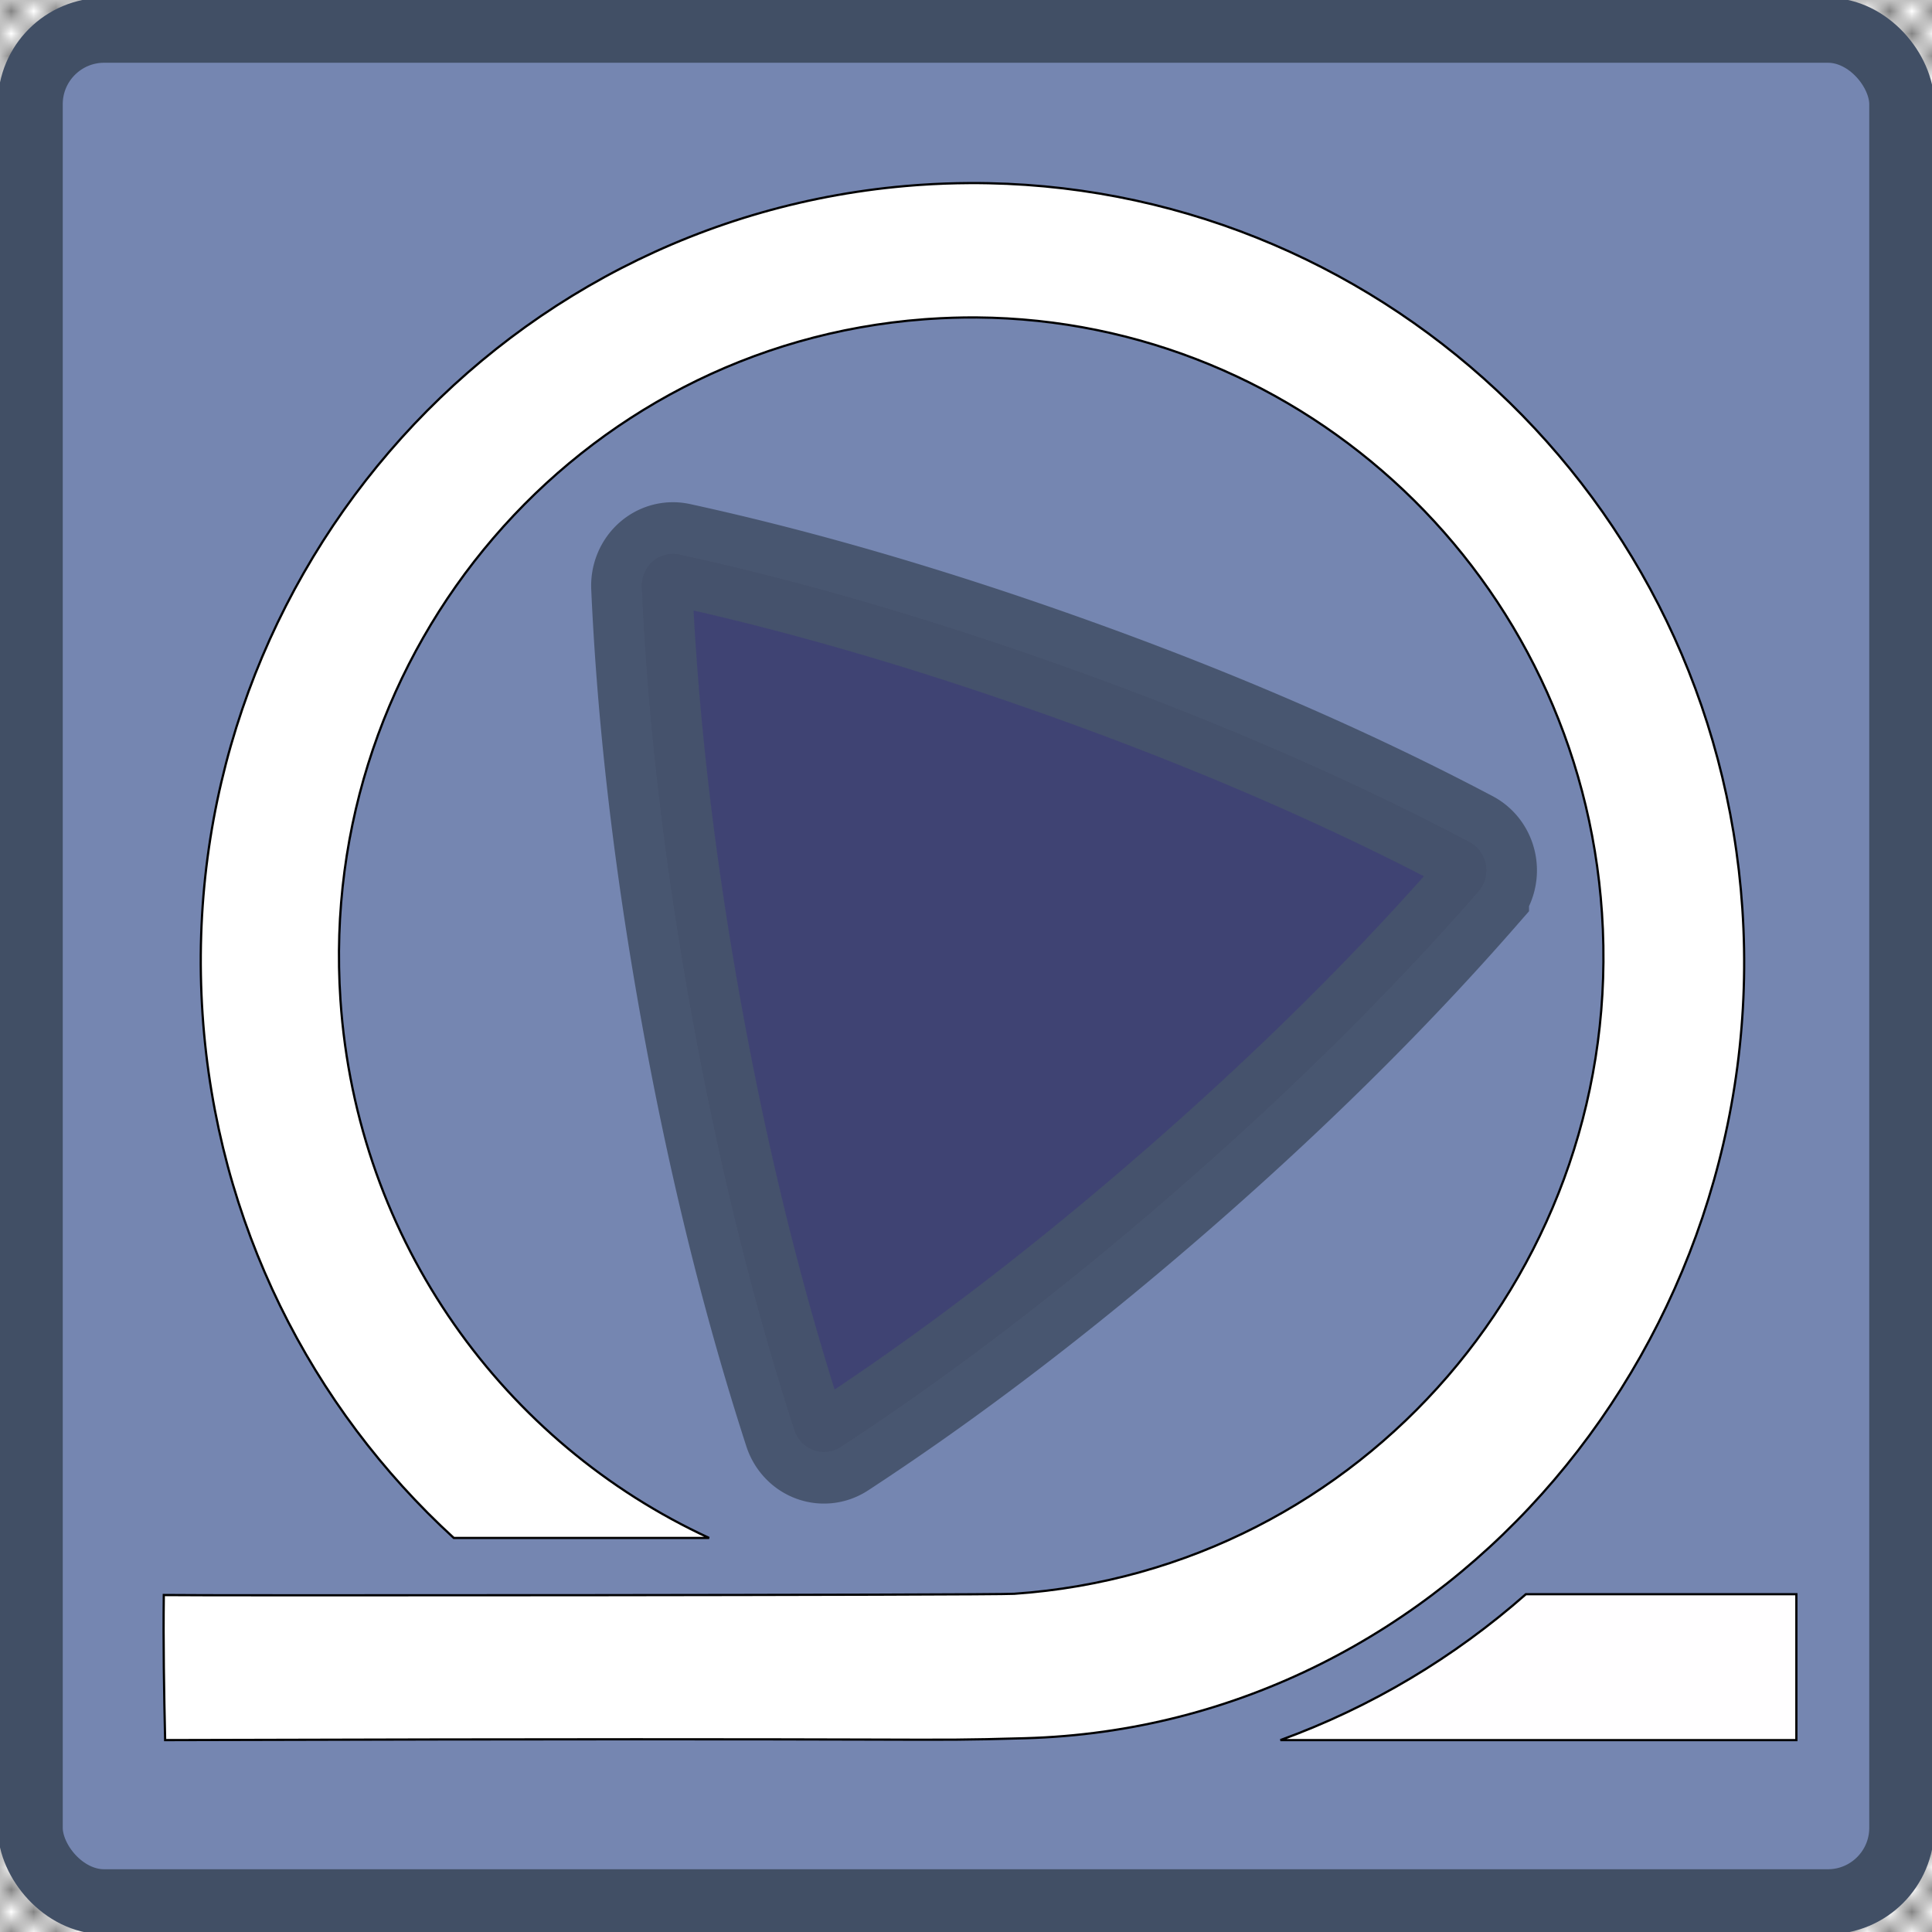 <?xml version="1.0" encoding="UTF-8" standalone="no"?>
<!-- Created with Inkscape (http://www.inkscape.org/) -->

<svg
   xmlns:osb="http://www.openswatchbook.org/uri/2009/osb"
   xmlns:dc="http://purl.org/dc/elements/1.1/"
   xmlns:cc="http://creativecommons.org/ns#"
   xmlns:rdf="http://www.w3.org/1999/02/22-rdf-syntax-ns#"
   xmlns:svg="http://www.w3.org/2000/svg"
   xmlns="http://www.w3.org/2000/svg"
   xmlns:sodipodi="http://sodipodi.sourceforge.net/DTD/sodipodi-0.dtd"
   xmlns:inkscape="http://www.inkscape.org/namespaces/inkscape"
   width="864"
   height="864"
   id="svg2993"
   version="1.1"
   inkscape:version="0.48.4 r9939"
   sodipodi:docname="D:\Projekte\EGH\ADT_Workspace\eghEasyLoop\Images\launcher.svg"
   enable-background="new"
   inkscape:export-filename="D:\Projekte\EGH\ADT_Workspace\eghEasyLoop\Images\h\ic_launcher.png"
   inkscape:export-xdpi="7.5"
   inkscape:export-ydpi="7.5">
  <defs
     id="defs2995">
    <inkscape:perspective
       sodipodi:type="inkscape:persp3d"
       inkscape:vp_x="7.1526016 : 303.33045 : 1"
       inkscape:vp_y="-49.336713 : 868.94277 : 0"
       inkscape:vp_z="867.04864 : 352.15351 : 1"
       inkscape:persp3d-origin="444.20511 : 202.61421 : 1"
       id="perspective4780" />
    <linearGradient
       id="linearGradient4738">
      <stop
         style="stop-color:#36569c;stop-opacity:1;"
         offset="0"
         id="stop4740" />
      <stop
         id="stop4748"
         offset="0.5"
         style="stop-color:#000000;stop-opacity:0.498;" />
      <stop
         style="stop-color:#000000;stop-opacity:0;"
         offset="1"
         id="stop4742" />
    </linearGradient>
    <linearGradient
       id="linearGradient4730"
       osb:paint="solid">
      <stop
         style="stop-color:#000000;stop-opacity:1;"
         offset="0"
         id="stop4732" />
    </linearGradient>
    <pattern
       inkscape:stockid="Checkerboard"
       id="Checkerboard"
       patternTransform="translate(0,0) scale(10,10)"
       height="2"
       width="2"
       patternUnits="userSpaceOnUse"
       inkscape:collect="always">
      <rect
         id="rect6770"
         height="1"
         width="1"
         y="0"
         x="0"
         style="fill:black;stroke:none" />
      <rect
         id="rect6772"
         height="1"
         width="1"
         y="1"
         x="1"
         style="fill:black;stroke:none" />
    </pattern>
    <linearGradient
       id="linearGradient7434">
      <stop
         style="stop-color:#ffffff;stop-opacity:1;"
         offset="0"
         id="stop7436" />
      <stop
         style="stop-color:#ffffff;stop-opacity:0;"
         offset="1"
         id="stop7438" />
    </linearGradient>
    <linearGradient
       id="linearGradient7410"
       osb:paint="solid">
      <stop
         style="stop-color:#ff86ff;stop-opacity:1;"
         offset="0"
         id="stop7412" />
    </linearGradient>
    <linearGradient
       id="linearGradient5970"
       osb:paint="solid">
      <stop
         style="stop-color:#ffffff;stop-opacity:1;"
         offset="0"
         id="stop5972" />
    </linearGradient>
    <filter
       inkscape:collect="always"
       id="filter7935">
      <feGaussianBlur
         inkscape:collect="always"
         stdDeviation="0.551"
         id="feGaussianBlur7937" />
    </filter>
    <filter
       inkscape:collect="always"
       id="filter9013">
      <feGaussianBlur
         inkscape:collect="always"
         stdDeviation="3.941"
         id="feGaussianBlur9015" />
    </filter>
    <filter
       inkscape:collect="always"
       id="filter9033">
      <feGaussianBlur
         inkscape:collect="always"
         stdDeviation="1.783"
         id="feGaussianBlur9035" />
    </filter>
  </defs>
  <sodipodi:namedview
     id="base"
     pagecolor="#ffffff"
     bordercolor="#666666"
     borderopacity="1.0"
     inkscape:pageopacity="0"
     inkscape:pageshadow="2"
     inkscape:zoom="0.5"
     inkscape:cx="64.542839"
     inkscape:cy="422.31515"
     inkscape:current-layer="layer2"
     showgrid="true"
     inkscape:document-units="px"
     inkscape:grid-bbox="true"
     inkscape:window-width="1920"
     inkscape:window-height="1028"
     inkscape:window-x="-8"
     inkscape:window-y="-8"
     inkscape:window-maximized="1">
    <sodipodi:guide
       position="409.685,0"
       orientation="0,864"
       id="guide9059" />
    <sodipodi:guide
       position="864,0"
       orientation="-864,0"
       id="guide9061" />
    <sodipodi:guide
       position="864,864"
       orientation="0,-864"
       id="guide9063" />
    <sodipodi:guide
       position="0,864"
       orientation="864,0"
       id="guide9065" />
  </sodipodi:namedview>
  <g
     id="layer1"
     inkscape:label="Layer 1"
     inkscape:groupmode="layer"
     transform="translate(0,800)"
     style="display:inline"
     sodipodi:insensitive="true">
    <rect
       style="opacity:0.485;fill:url(#Checkerboard);fill-opacity:1;fill-rule:nonzero;stroke:none"
       id="rect9067"
       width="864"
       height="864"
       x="0"
       y="0"
       transform="translate(0,-800)" />
    <rect
       style="fill:#7586b1;fill-opacity:1;fill-rule:nonzero;stroke:#414f65;stroke-width:29.06;stroke-miterlimit:4;stroke-opacity:1;stroke-dasharray:none"
       id="rect5946"
       width="836.94"
       height="836.94"
       x="13.53"
       y="-786.47"
       ry="33.057" />
  </g>
  <g
     inkscape:groupmode="layer"
     id="layer2"
     inkscape:label="Ebene2"
     style="display:inline">
    <g
       id="g9017"
       style="filter:url(#filter9033)">
      <path
         inkscape:connector-curvature="0"
         id="rect10355"
         d="m 682.375,712.938 c -31.853,28.082 -68.936,50.413 -109.781,65.25 l 230.75,0 0,-65.25 -120.969,0 z"
         style="fill:#fffeff;fill-opacity:1;fill-rule:nonzero;stroke:#000000;stroke-opacity:1" />
      <path
         sodipodi:nodetypes="sccsccsccsssccsss"
         inkscape:connector-curvature="0"
         id="path9273"
         d="m 433.562,81.875 c -7.343,0.036 -14.728,0.301 -22.156,0.812 L 409.25,82.844 C 220.024,97.071 77.676,262.742 90.594,453.719 c 6.32,93.435 48.634,175.731 112.344,234.062 l 114.188,0 C 225.762,645.644 159.568,555.526 152.25,447.156 141.666,290.421 258.283,154.458 413.312,142.781 l 1.75,-0.125 c 7.303,-0.504 14.581,-0.744 21.781,-0.688 146.403,1.156 269.43,116.23 279.562,266.281 10.631,157.431 -107.056,293.757 -262.844,304.5 -9.366,0.646 -371.117,0.834 -380.31,0.562 -0.267,21.632 0.107,43.248 0.6,64.871 C 448.298,777.092 402.455,778.904 458.375,777.344 648.902,772.026 792.163,598.138 779.188,406.312 766.719,221.98 614.188,80.994 433.562,81.875 z"
         style="fill:#ffffff;fill-opacity:1;fill-rule:nonzero;stroke:#000000;stroke-opacity:1" />
    </g>
  </g>
  <g
     style="display:none"
     inkscape:label="Ebene3"
     id="g11785"
     inkscape:groupmode="layer"
     sodipodi:insensitive="true" />
  <g
     inkscape:groupmode="layer"
     id="layer3"
     inkscape:label="Ebene 4"
     style="display:inline"
     sodipodi:insensitive="true">
    <path
       sodipodi:type="inkscape:offset"
       inkscape:radius="3.9887903"
       inkscape:original="M 286.40625 241.625 C 287.01725 255.01693 288.66106 272.60299 292.71875 294.5625 C 296.75911 316.42824 301.48636 333.38508 305.6875 346.09375 C 316.95459 338.87567 331.27865 328.67573 348.1875 314.25 C 365.10397 299.81777 377.43758 287.24344 386.34375 277.25 C 374.45801 271.10175 358.44792 263.77453 337.5 256.34375 C 316.59414 248.92789 299.53499 244.42786 286.40625 241.625 z "
       style="opacity:0.92;fill:#37386a;fill-opacity:1;stroke:#414f65;stroke-width:12.925;stroke-miterlimit:4;stroke-opacity:1;stroke-dasharray:none;filter:url(#filter7935)"
       id="path7071"
       d="m 286.438,237.625 a 3.989,3.989 0 0 0 -4.031,4.188 c 0.619,13.558 2.283,31.324 6.375,53.469 4.074,22.05 8.872,39.197 13.125,52.062 a 3.989,3.989 0 0 0 5.938,2.094 c 11.411,-7.31 25.889,-17.611 42.938,-32.156 17.058,-14.553 29.514,-27.257 38.531,-37.375 a 3.989,3.989 0 0 0 -1.125,-6.188 c -12.035,-6.226 -28.221,-13.632 -49.344,-21.125 -21.071,-7.474 -38.302,-12.037 -51.594,-14.875 a 3.989,3.989 0 0 0 -0.812,-0.094 z"
       transform="matrix(3.5,0,0,3.572,-701.425,-601.121)" />
  </g>
</svg>
